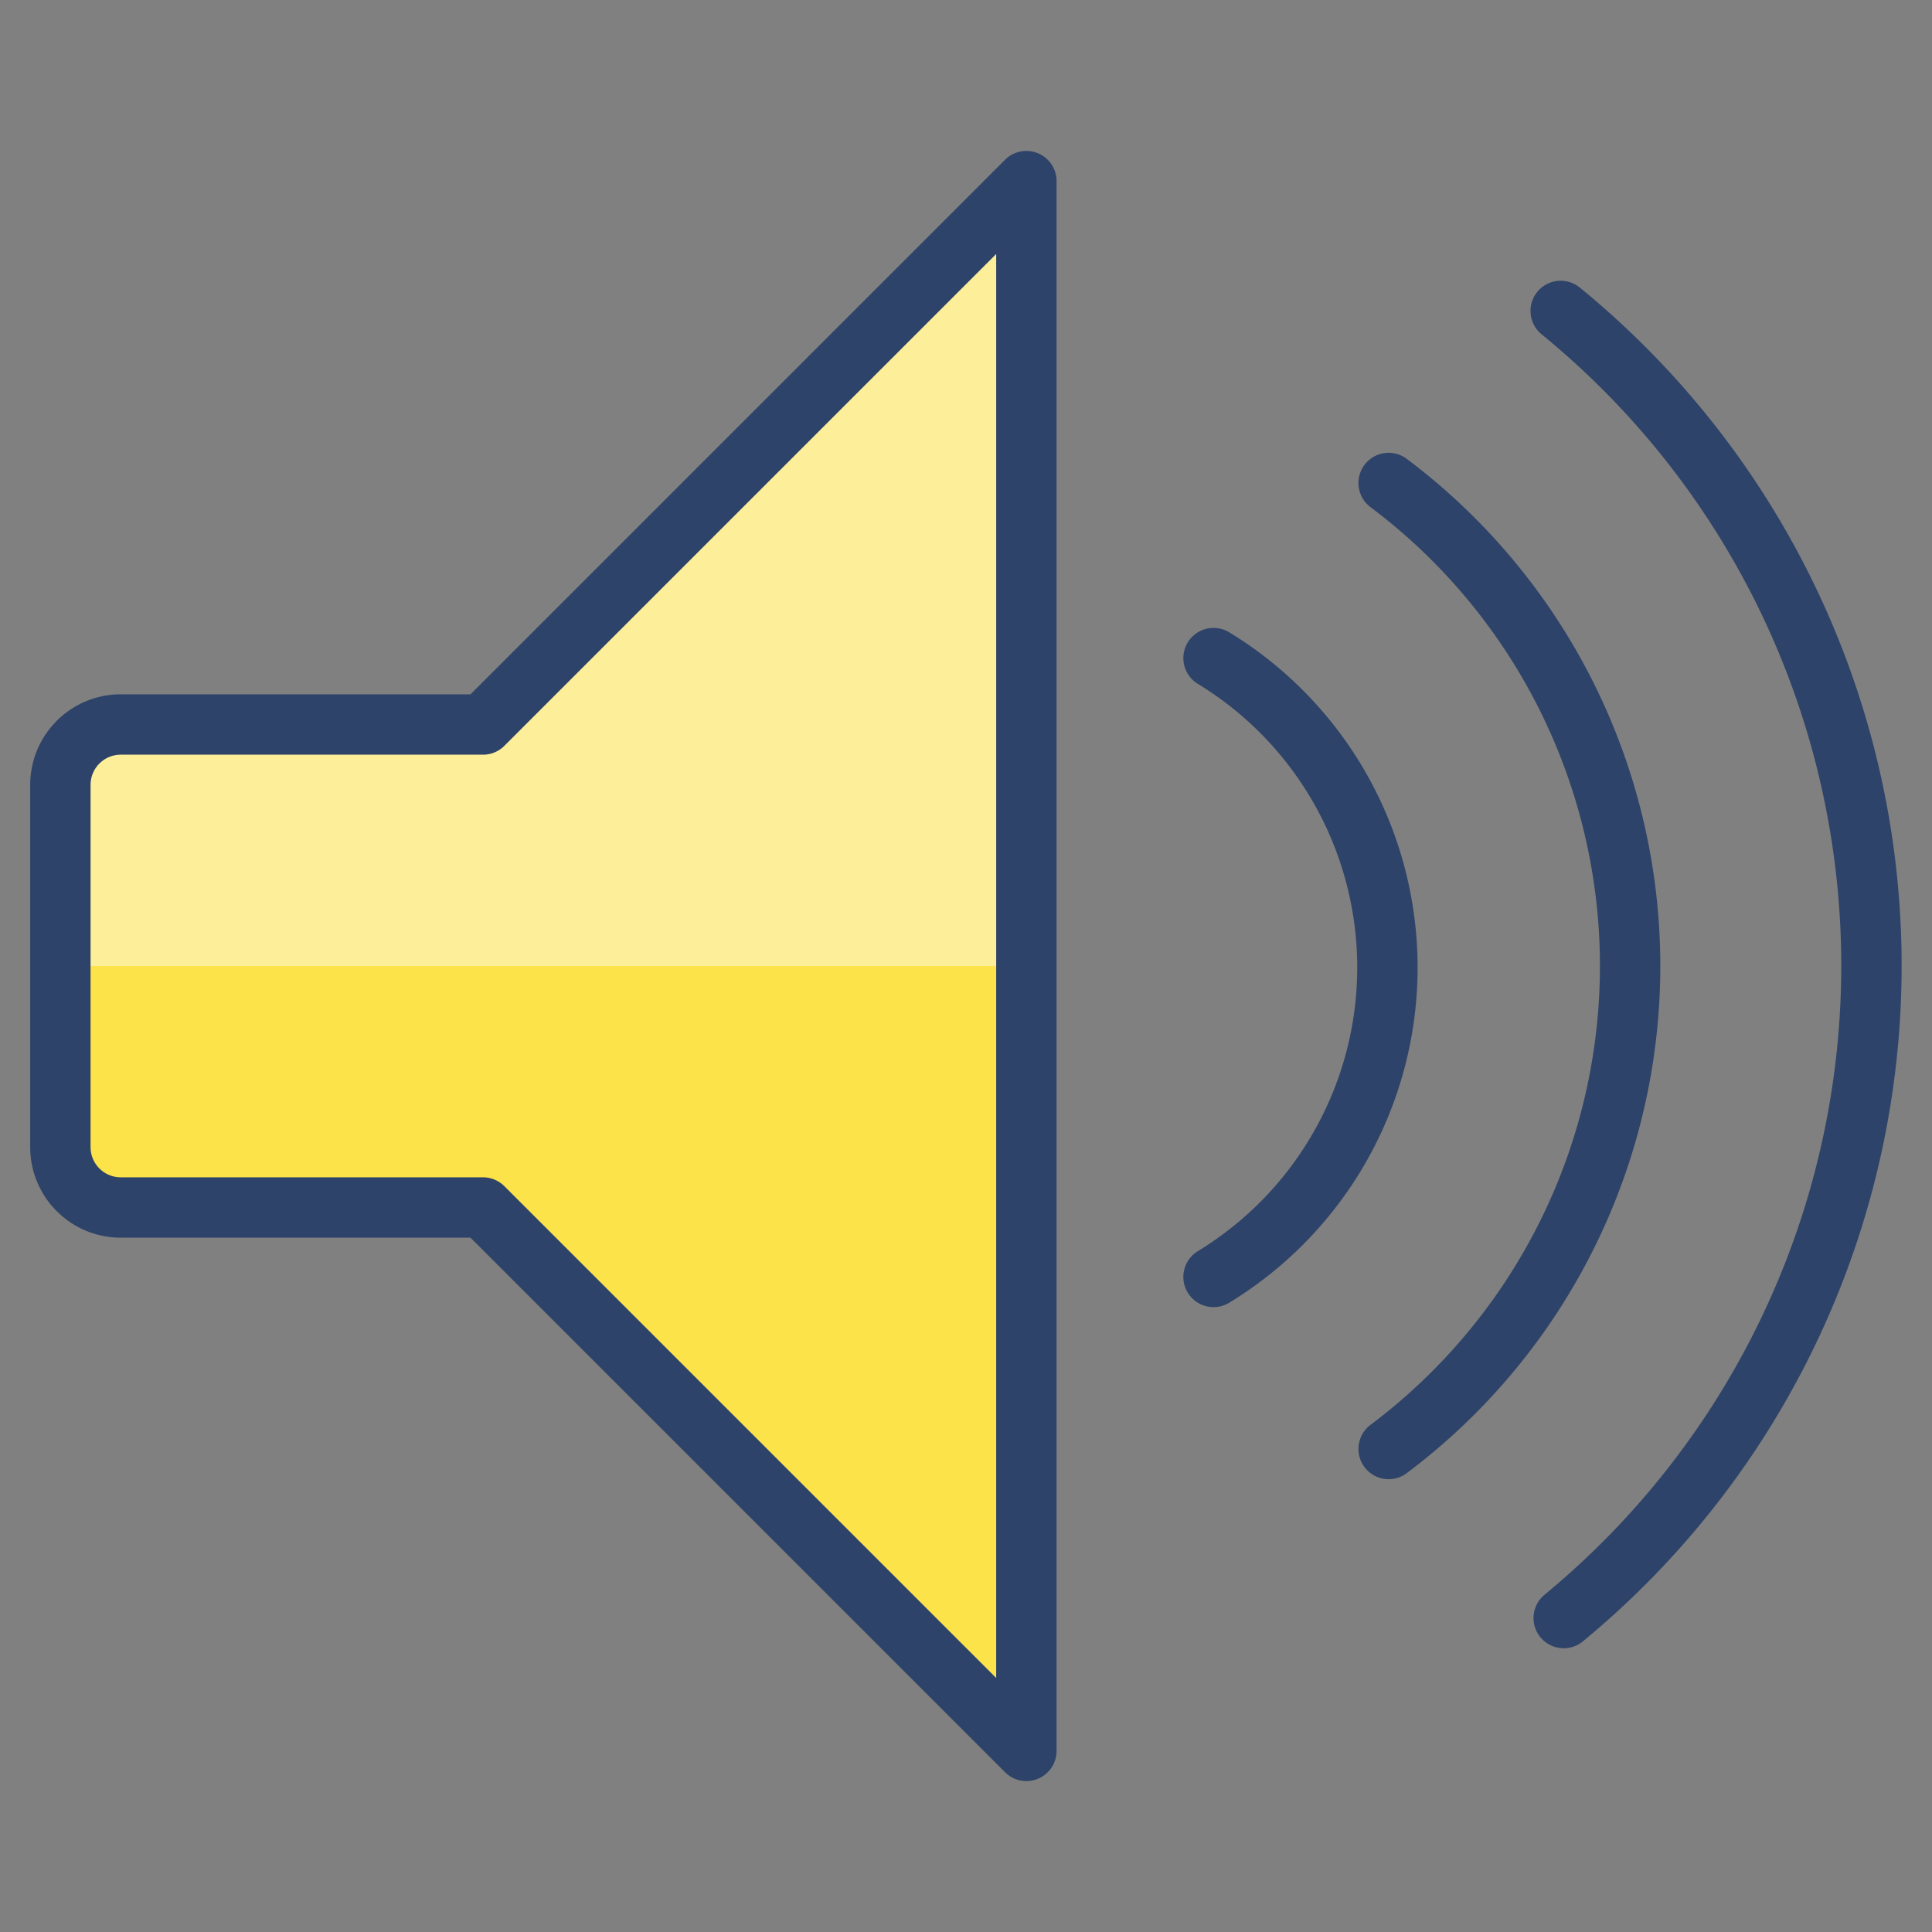 <svg xmlns="http://www.w3.org/2000/svg" viewBox="0 0 64 64" aria-labelledby="title" aria-describedby="desc"><rect x="0" y="0" width="64" height="64" fill="#808080" stroke="none"/><path data-name="layer1" d="M34 6L16 24H4a2 2 0 0 0-2 2v12a2 2 0 0 0 2 2h12l18 18z" fill="#fce349"/><path data-name="opacity" d="M34 6L16 24H4a2 2 0 0 0-2 2v6h32z" fill="#fff" opacity=".44"/><path data-name="stroke" d="M40.2 21.8a12 12 0 0 1 0 20.5M46 16a20 20 0 0 1 0 32m5.7-37.7a28 28 0 0 1 .1 43.3M34 6L16 24H4a2 2 0 0 0-2 2v12a2 2 0 0 0 2 2h12l18 18z" fill="none" stroke="#2e4369" stroke-linecap="round" stroke-miterlimit="10" stroke-width="2" stroke-linejoin="round"/></svg>